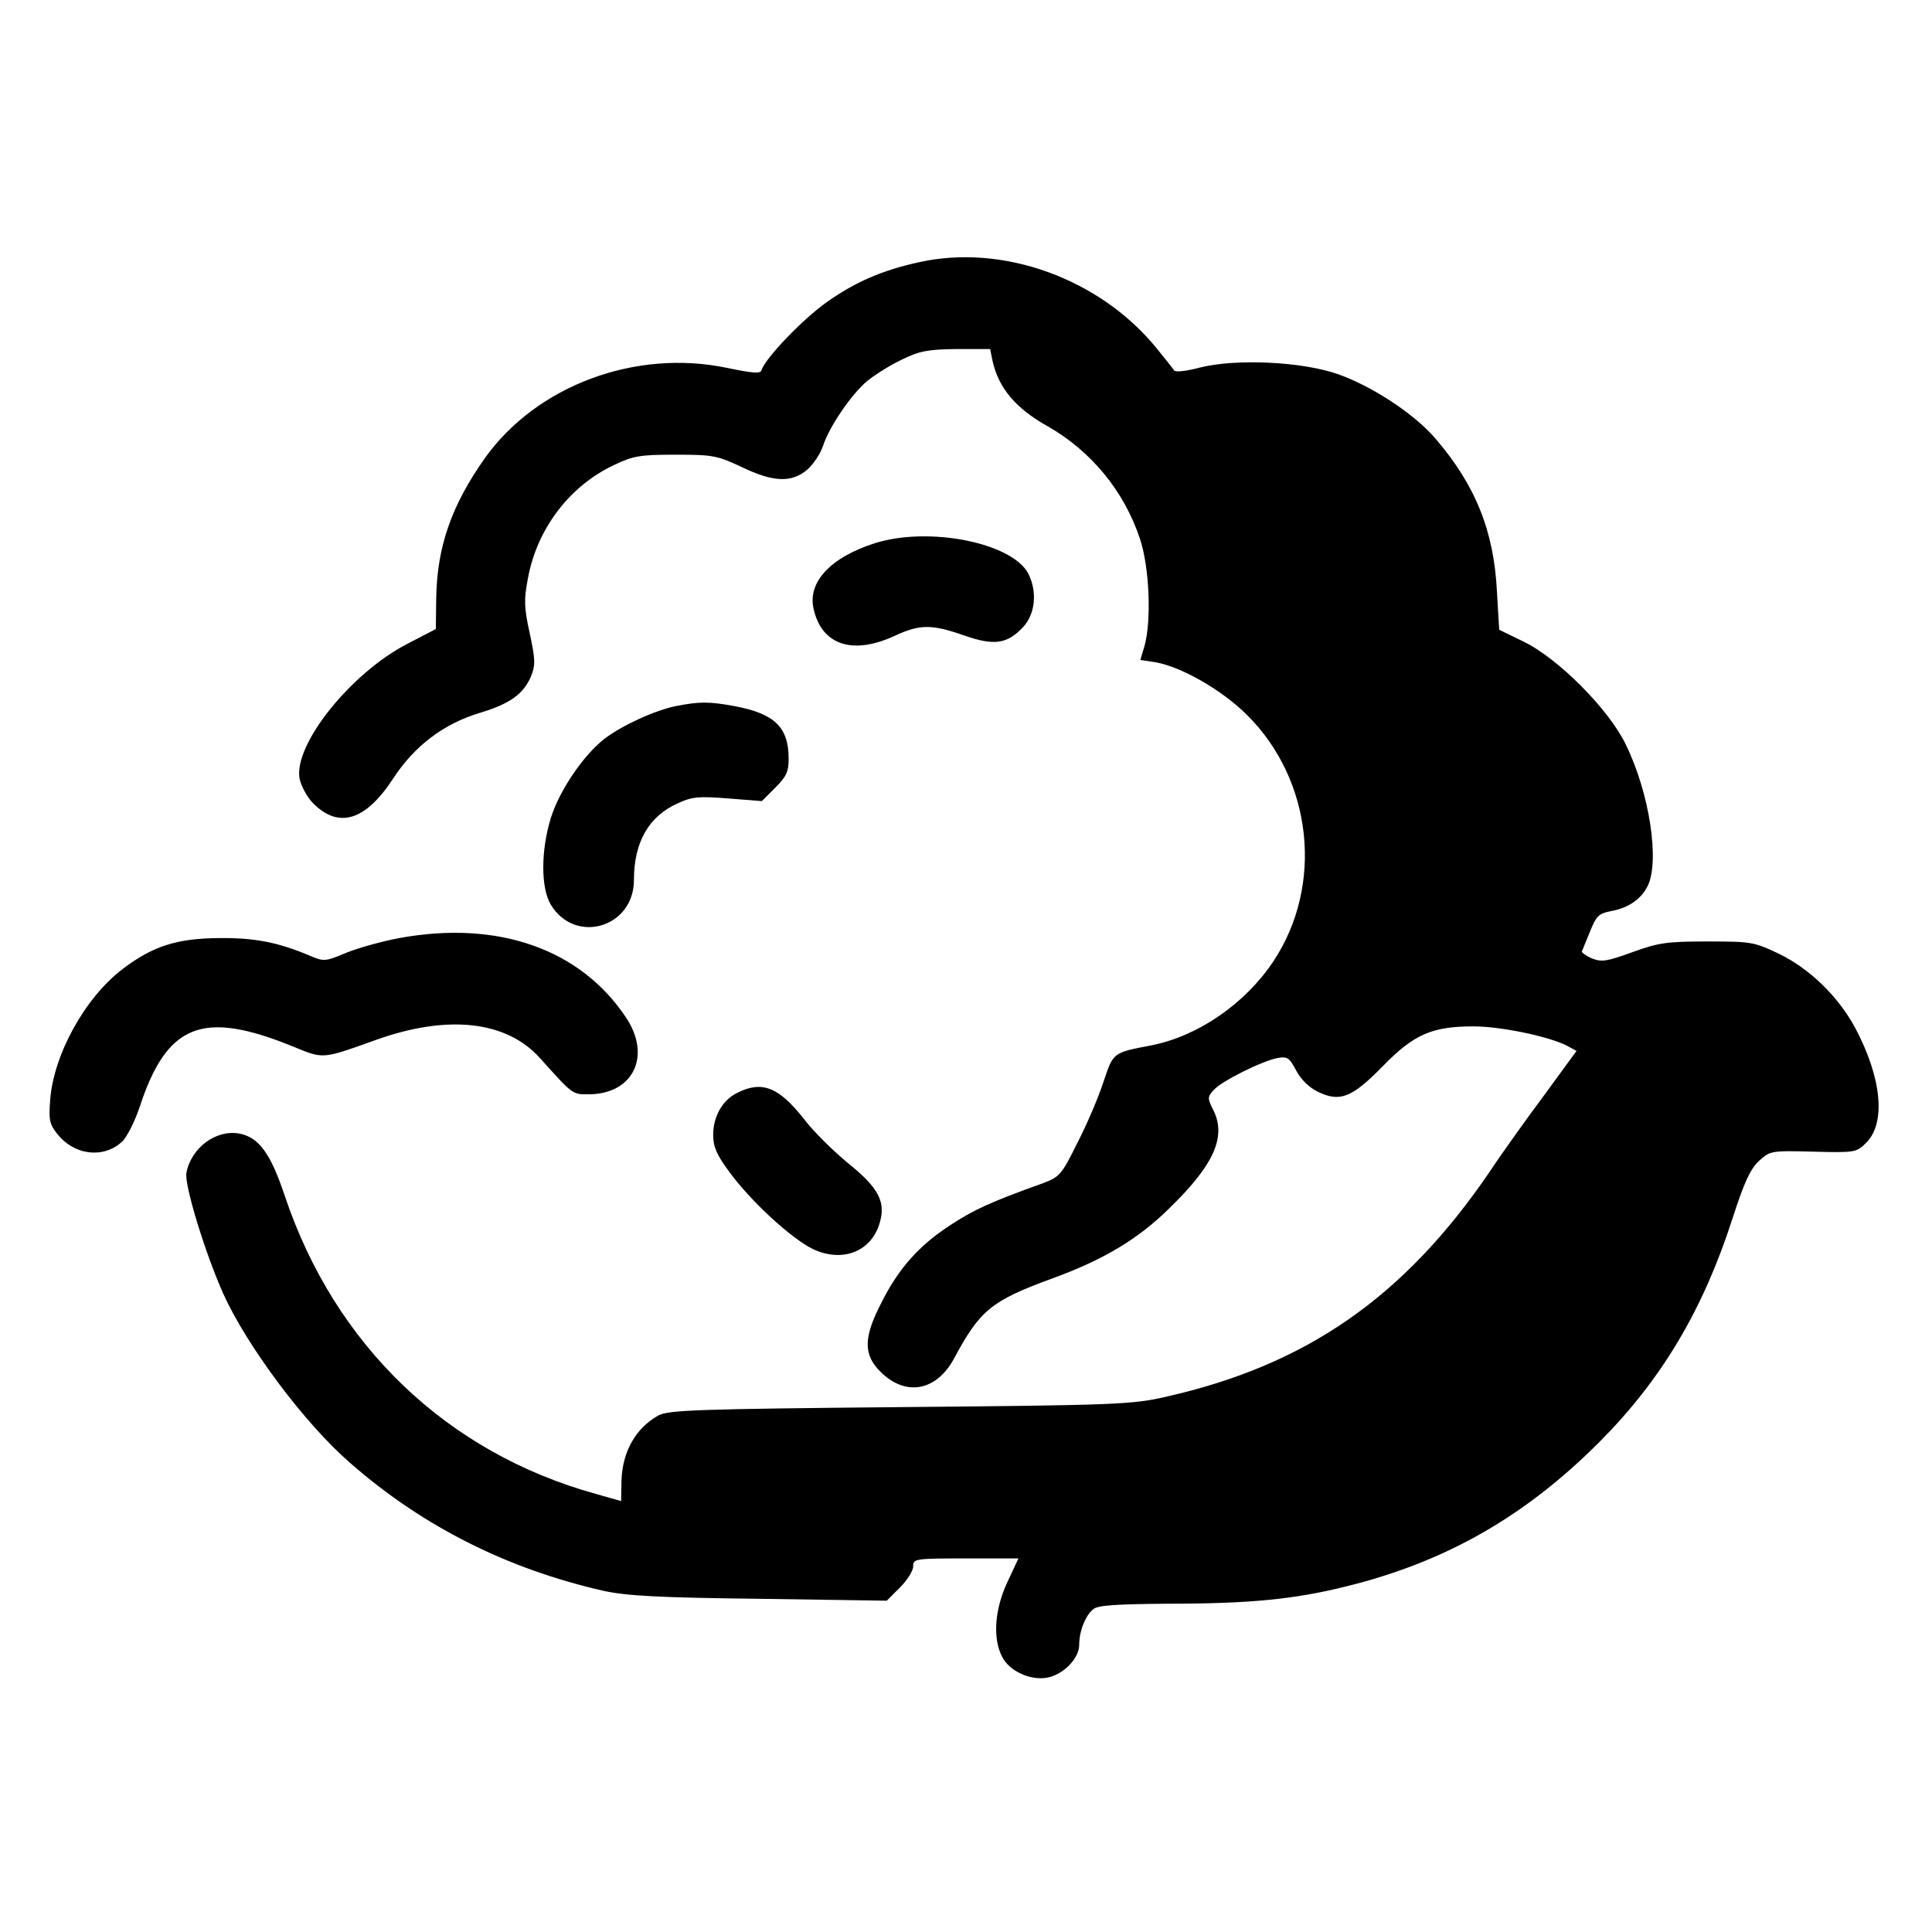 <?xml version="1.0" standalone="no"?>
<!DOCTYPE svg PUBLIC "-//W3C//DTD SVG 20010904//EN"
 "http://www.w3.org/TR/2001/REC-SVG-20010904/DTD/svg10.dtd">
<svg version="1.0" xmlns="http://www.w3.org/2000/svg"
 width="512pt" height="512pt" viewBox="0 0 512 512"
 preserveAspectRatio="xMidYMid meet">

<g transform="translate(0,512) scale(0.1,-0.1)"
fill="#000000" stroke="none">
<path d="M2435 4425 c-96 -21 -168 -52 -243 -105 -64 -45 -163 -148 -174 -181
-3 -10 -23 -8 -91 6 -243 51 -505 -47 -642 -239 -89 -126 -127 -236 -129 -372
l-1 -81 -75 -39 c-150 -77 -303 -268 -286 -358 4 -19 20 -49 36 -65 68 -68
139 -46 212 66 57 87 134 145 230 174 80 24 115 50 135 96 12 30 12 44 -3 114
-15 68 -16 89 -5 146 24 132 111 246 229 301 50 24 69 27 162 27 98 0 110 -2
174 -32 85 -41 133 -43 175 -8 16 14 35 42 42 63 17 52 75 137 118 173 20 16
61 42 91 56 47 23 69 27 144 28 l90 0 6 -30 c16 -73 61 -127 147 -175 114 -65
202 -171 244 -298 25 -74 31 -217 12 -284 l-11 -37 40 -6 c69 -12 177 -74 243
-140 174 -173 203 -451 70 -652 -75 -113 -199 -198 -322 -223 -105 -20 -102
-18 -129 -98 -13 -40 -44 -113 -69 -161 -42 -85 -47 -90 -92 -107 -140 -50
-184 -71 -245 -111 -83 -54 -138 -116 -183 -207 -47 -91 -47 -136 -2 -181 67
-67 149 -52 196 36 68 127 99 152 257 210 138 50 230 105 314 188 120 117 151
191 114 262 -14 28 -14 32 2 50 21 24 128 77 169 85 27 5 32 1 50 -33 12 -23
34 -45 57 -56 59 -29 91 -16 173 68 82 84 130 105 240 105 72 0 202 -27 249
-52 l24 -13 -84 -115 c-47 -63 -113 -155 -146 -205 -227 -333 -486 -513 -860
-597 -87 -20 -133 -22 -703 -27 -541 -5 -613 -8 -640 -22 -61 -34 -96 -97 -98
-174 l-1 -53 -67 19 c-394 109 -691 393 -824 789 -38 114 -69 156 -121 166
-61 11 -127 -37 -140 -104 -6 -31 49 -211 97 -319 63 -140 217 -346 337 -450
193 -169 417 -281 672 -339 60 -13 144 -18 413 -21 l337 -5 35 35 c19 19 35
44 35 56 0 20 4 21 140 21 l139 0 -29 -62 c-34 -72 -40 -150 -14 -199 19 -38
75 -63 119 -55 43 8 85 51 85 87 0 37 17 79 38 95 12 10 65 13 197 14 219 0
337 12 473 46 264 65 475 186 672 384 163 164 273 348 351 590 31 96 47 131
70 153 30 27 31 28 144 25 112 -3 115 -2 141 24 52 52 41 171 -29 303 -45 84
-122 159 -204 198 -65 31 -73 32 -188 32 -107 0 -129 -3 -198 -28 -69 -25 -82
-27 -108 -17 -16 7 -28 16 -27 19 2 3 11 27 22 53 16 40 23 47 53 53 47 8 81
31 99 66 33 65 6 247 -58 377 -45 93 -179 227 -269 271 l-66 32 -6 102 c-8
160 -57 282 -164 406 -55 64 -166 137 -256 169 -96 34 -271 42 -367 18 -37
-10 -66 -13 -69 -7 -3 5 -24 31 -45 57 -150 185 -407 279 -631 229z"/>
<path d="M2317 3680 c-115 -37 -177 -102 -161 -173 21 -96 103 -124 215 -72
67 31 98 31 184 1 80 -28 115 -23 158 24 31 35 36 93 12 140 -43 82 -265 126
-408 80z"/>
<path d="M1792 3249 c-55 -11 -141 -50 -189 -86 -56 -43 -120 -137 -143 -210
-27 -87 -27 -187 0 -231 65 -106 220 -60 220 66 0 101 40 170 118 204 37 17
56 18 132 12 l89 -7 36 36 c29 29 35 42 35 76 0 84 -37 120 -145 140 -66 12
-91 12 -153 0z"/>
<path d="M1058 2634 c-43 -8 -105 -25 -138 -38 -60 -25 -61 -25 -103 -7 -82
34 -142 46 -237 45 -111 -1 -175 -21 -255 -82 -99 -75 -183 -226 -192 -347 -4
-52 -2 -64 18 -89 45 -58 123 -67 172 -22 14 13 34 54 47 92 72 220 166 258
403 162 86 -35 77 -36 223 16 190 68 345 51 434 -47 89 -99 86 -97 130 -97
117 0 167 100 100 202 -121 183 -340 260 -602 212z"/>
<path d="M1954 2224 c-39 -19 -64 -62 -64 -112 0 -31 9 -52 43 -98 58 -79 164
-176 221 -204 76 -36 152 -9 176 65 19 58 0 96 -82 162 -39 32 -92 84 -117
117 -67 85 -111 103 -177 70z"/>
</g>
</svg>
